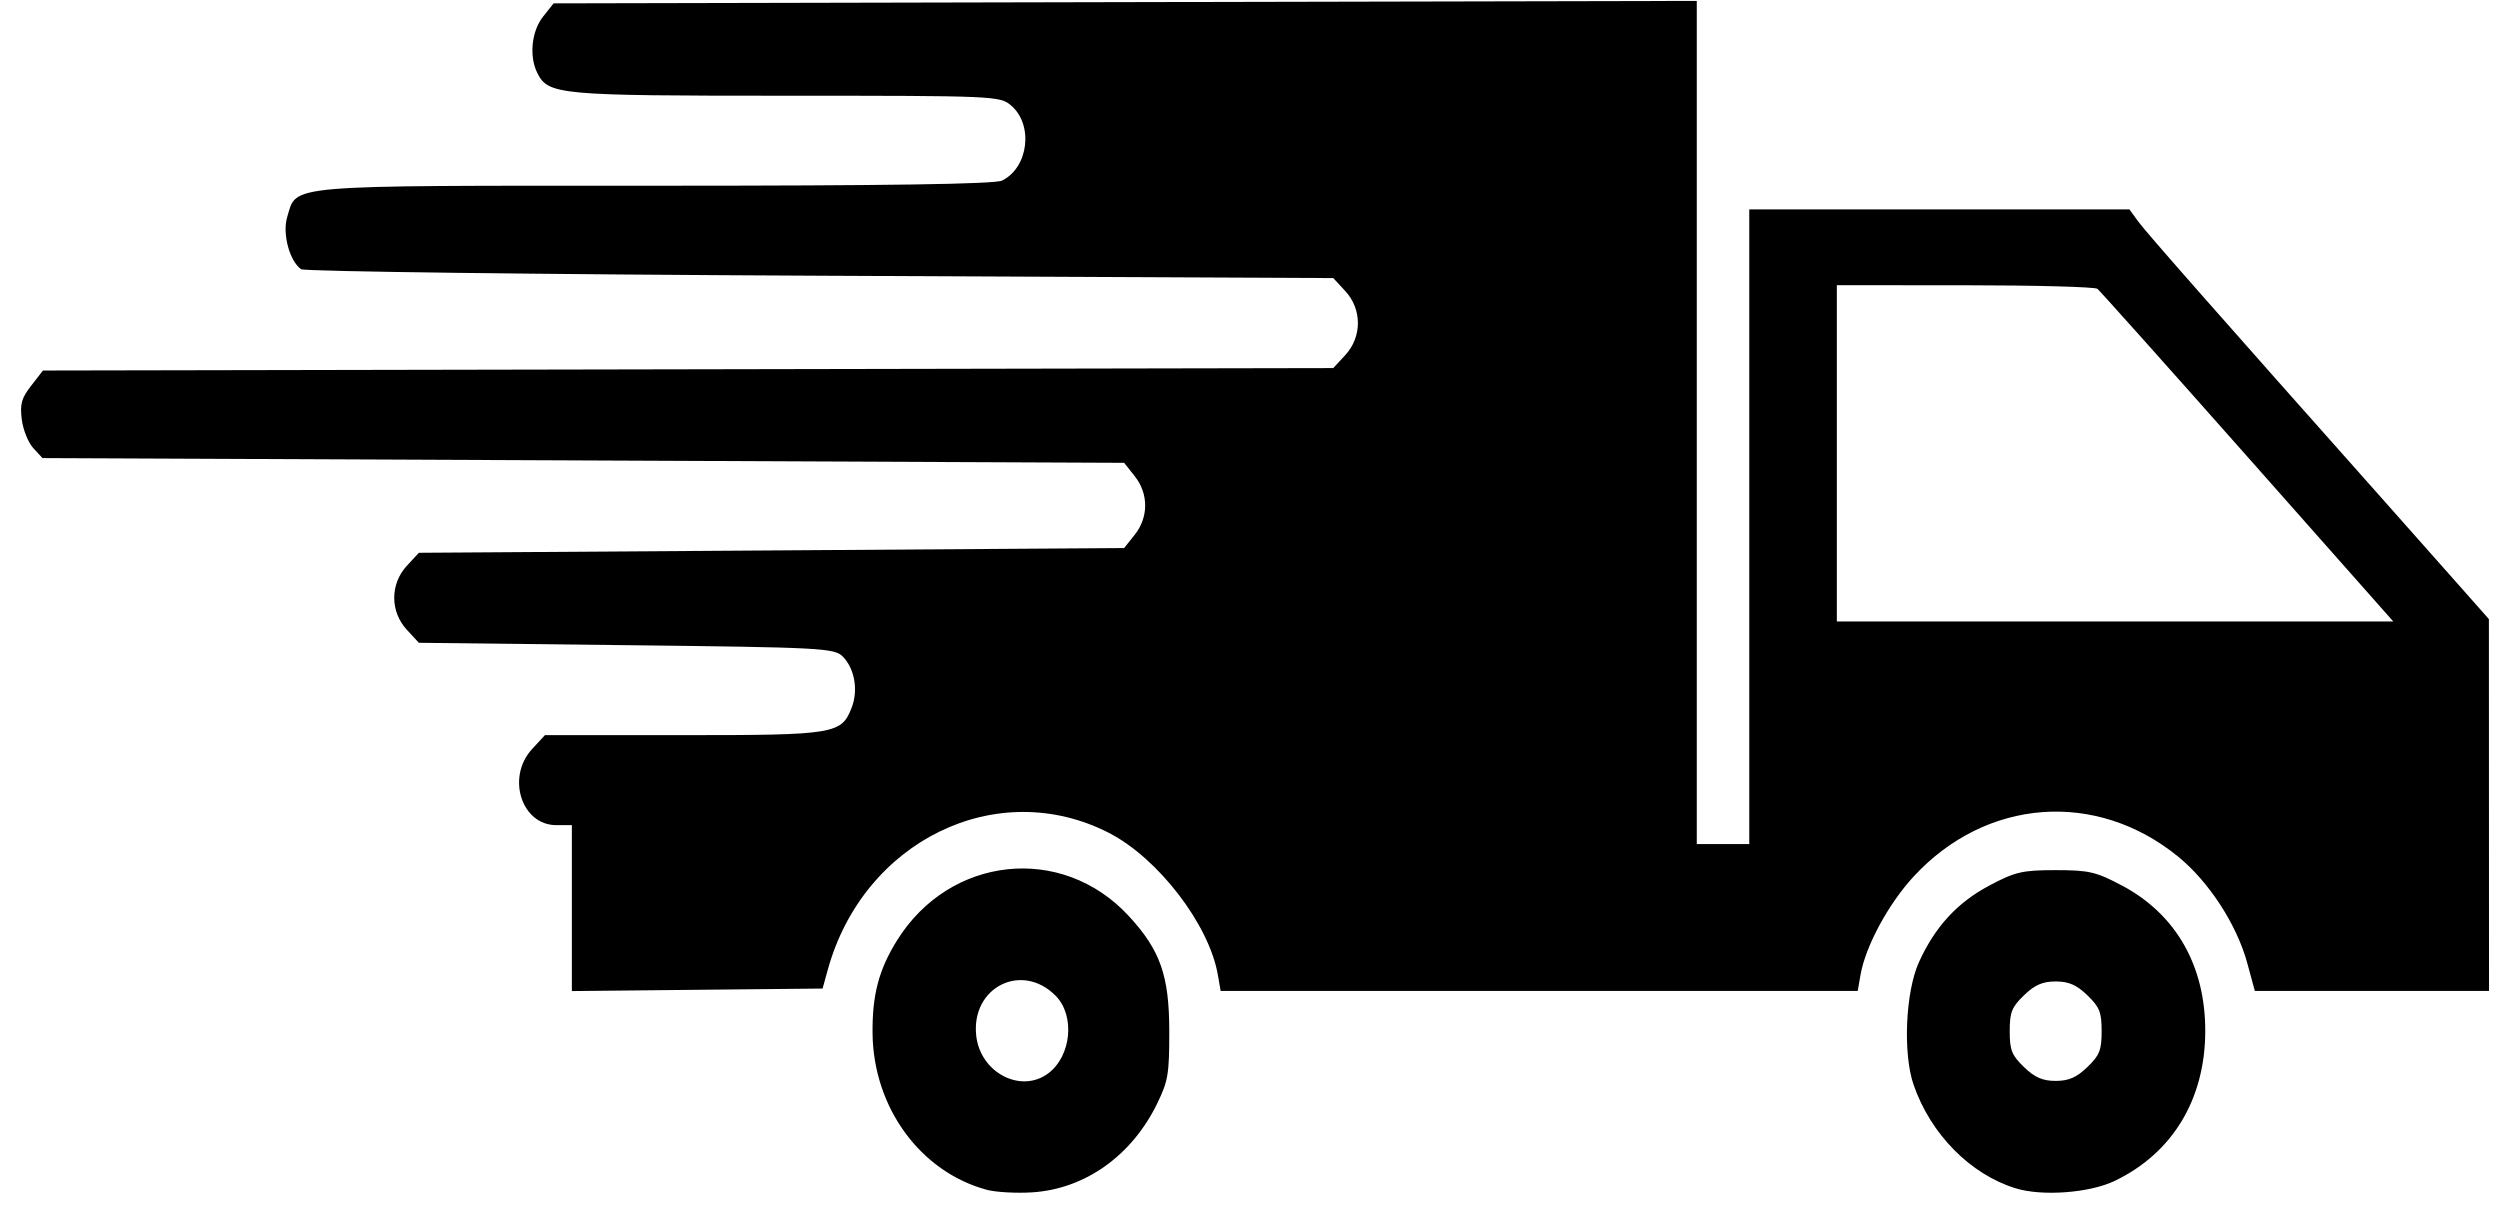 <svg width="86" height="42" viewBox="0 0 86 42" fill="none" xmlns="http://www.w3.org/2000/svg">
<path d="M33.936 40.927C31.656 40.304 30.046 38.098 30.016 35.554C30.001 34.233 30.229 33.362 30.854 32.356C32.67 29.431 36.531 29.021 38.828 31.509C39.914 32.685 40.221 33.557 40.223 35.473C40.225 36.942 40.184 37.187 39.806 37.963C38.932 39.758 37.326 40.9 35.509 41.017C34.956 41.052 34.248 41.012 33.936 40.927ZM36.067 36.918C36.856 36.32 36.986 34.938 36.318 34.258C35.153 33.075 33.393 33.961 33.583 35.636C33.727 36.907 35.127 37.63 36.067 36.918ZM69.342 40.879C67.783 40.401 66.415 39.016 65.828 37.318C65.456 36.244 65.548 34.121 66.012 33.098C66.56 31.889 67.326 31.053 68.422 30.469C69.322 29.99 69.564 29.933 70.714 29.933C71.863 29.933 72.106 29.99 73.006 30.468C74.855 31.453 75.866 33.224 75.861 35.473C75.856 37.818 74.733 39.672 72.741 40.625C71.878 41.038 70.256 41.159 69.342 40.879ZM71.805 36.708C72.227 36.3 72.296 36.125 72.296 35.473C72.296 34.82 72.227 34.645 71.805 34.237C71.436 33.881 71.163 33.762 70.715 33.762C70.268 33.762 69.994 33.881 69.626 34.237C69.204 34.645 69.134 34.82 69.134 35.473C69.134 36.125 69.204 36.3 69.626 36.708C69.994 37.064 70.268 37.183 70.715 37.183C71.163 37.183 71.436 37.064 71.805 36.708ZM19.672 31.239V28.385H19.138C17.936 28.385 17.411 26.733 18.306 25.765L18.746 25.289H23.508C28.738 25.289 28.948 25.255 29.302 24.33C29.531 23.732 29.394 22.98 28.983 22.577C28.695 22.294 28.216 22.27 21.542 22.194L14.409 22.112L13.995 21.664C13.417 21.039 13.417 20.09 13.995 19.464L14.409 19.016L26.54 18.935L38.67 18.853L39.034 18.396C39.514 17.792 39.514 16.982 39.033 16.378L38.67 15.921L20.066 15.839L1.462 15.758L1.145 15.415C0.971 15.226 0.793 14.783 0.749 14.429C0.683 13.896 0.738 13.698 1.073 13.267L1.478 12.746L23.671 12.704L45.864 12.662L46.279 12.214C46.856 11.588 46.856 10.639 46.279 10.014L45.865 9.566L28.214 9.485C18.506 9.44 10.471 9.339 10.359 9.261C9.96 8.983 9.707 8.034 9.879 7.468C10.224 6.337 9.617 6.389 22.512 6.389C30.532 6.389 34.224 6.334 34.471 6.212C35.384 5.762 35.559 4.29 34.779 3.626C34.397 3.301 34.212 3.293 27.025 3.293C19.184 3.293 18.856 3.263 18.48 2.503C18.197 1.931 18.287 1.068 18.681 0.573L19.044 0.116L38.706 0.073L58.369 0.031V14.534V29.037H59.272H60.175V18.12V7.204H66.714H73.253L73.558 7.624C73.827 7.993 76.308 10.812 81.936 17.142C82.852 18.173 84.055 19.529 84.609 20.157L85.618 21.297L85.62 27.692L85.622 34.088L81.594 34.087L77.566 34.087L77.308 33.138C76.947 31.806 75.988 30.33 74.922 29.463C72.105 27.171 68.319 27.457 65.83 30.151C64.962 31.09 64.172 32.552 64.002 33.535L63.906 34.088H52.948H41.99L41.894 33.535C41.594 31.803 39.839 29.518 38.143 28.649C34.301 26.683 29.704 28.92 28.477 33.355L28.297 34.006L23.985 34.049L19.672 34.093V31.239ZM77.317 15.717C74.56 12.603 72.235 10.001 72.15 9.935C72.065 9.869 70.013 9.814 67.591 9.813L63.187 9.811V15.595V21.379H72.758H82.329L77.317 15.717Z" fill="black"/>
</svg>
